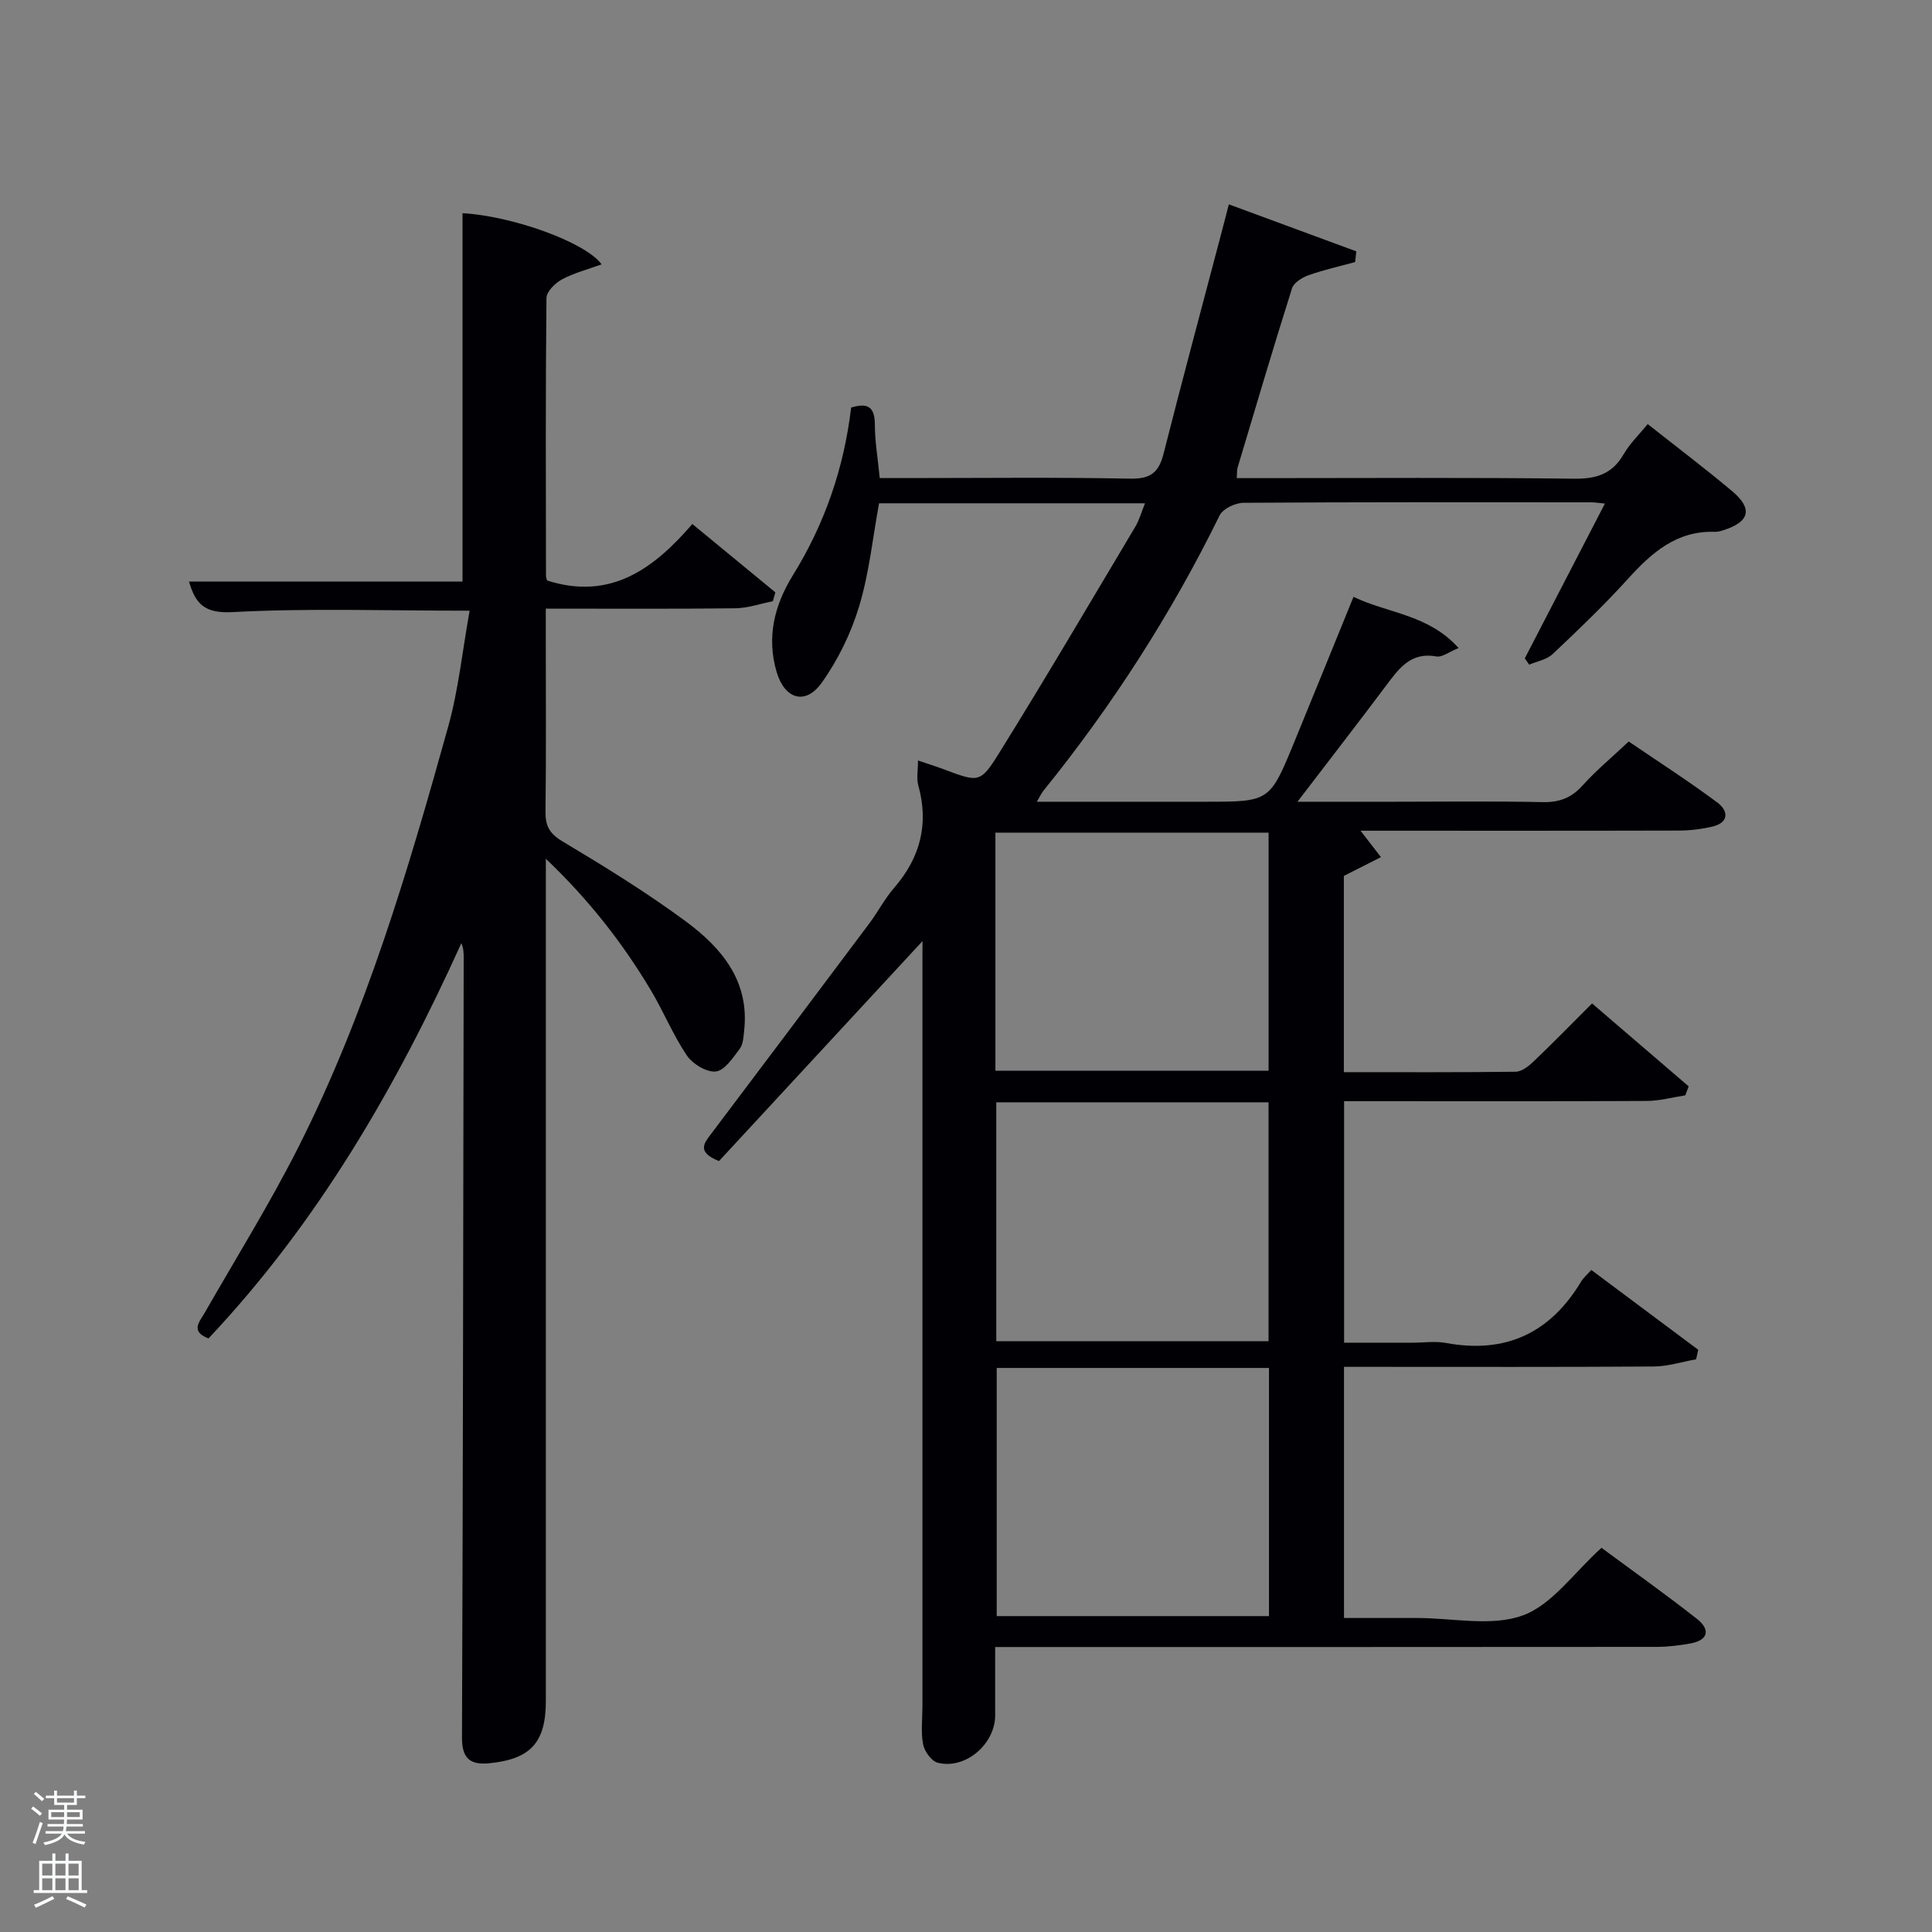 <svg enable-background="new 0 0 400 400" viewBox="0 0 400 400" xmlns="http://www.w3.org/2000/svg"><rect x="0" y="0" width="400" height="400" fill="#808080" stroke="none"/><path d="m6.44 374.46.42-.45c.65.47 1.27.95 1.85 1.44l-.45.49c-.65-.56-1.25-1.06-1.82-1.48m.93 7.33-.63-.26c.55-1.36 1.05-2.8 1.52-4.33.19.1.38.19.59.27-.46 1.29-.95 2.73-1.48 4.32m-.38-10.38.44-.42c.43.34 1.01.82 1.74 1.44l-.49.49c-.53-.51-1.09-1.01-1.69-1.51m2.5.35h1.72v-1.04h.59v1.04h3.52v-1.04h.59v1.04h1.75v.53h-1.75v1.42h-2.03v.97h3.22v2.03h-3.24c0 .35-.01.66-.03.93h3.32v.53h-3.37c-.03.27-.08.58-.15.94h3.96v.53h-3.71c.67.92 1.93 1.48 3.79 1.68-.13.24-.23.44-.29.59-2.13-.38-3.48-1.08-4.04-2.12-.43.97-1.77 1.72-4.03 2.23-.09-.19-.2-.37-.33-.55 2.1-.42 3.37-1.03 3.81-1.83h-3.36v-.53h3.58c.08-.29.13-.61.16-.94h-3.33v-.53h3.39c.02-.27.04-.58.04-.93h-3.23v-2.03h3.25v-.97h-2.07v-1.42h-1.73zm1.12 3.44v1h2.65c.01-.3.02-.44.02-.4v-.25-.35zm1.19-2h3.52v-.91h-3.52zm4.71 2h-2.63v.59c0 .15-.01.28-.01.4h2.64z" fill="#fafbfc"/><path d="m13.56 383.74h.63v1.52h2.72v6.07h1.13v.6h-11.06v-.6h1.13v-6.07h2.73v-1.52h.63v1.52h2.1v-1.52zm-2.69 8.83.38.56c-1.24.63-2.53 1.25-3.85 1.85-.1-.21-.21-.42-.34-.63 1.36-.55 2.63-1.15 3.81-1.78m-2.13-4.27h2.1v-2.45h-2.1zm0 3.04h2.1v-2.46h-2.1zm2.72-3.04h2.1v-2.45h-2.1zm0 3.04h2.1v-2.46h-2.1zm6.07 3.6c-1.41-.71-2.7-1.3-3.86-1.78l.35-.56c1.45.62 2.75 1.19 3.88 1.72zm-1.25-9.09h-2.1v2.45h2.1zm-2.09 5.49h2.1v-2.46h-2.1z" fill="#fafbfc"/><g fill="#010105"><path d="m191 194.84c-14.43 15.6-28.41 30.71-42.14 45.55-4.75-1.91-3.03-3.77-1.57-5.71 10.92-14.48 21.82-28.97 32.69-43.49 1.79-2.4 3.19-5.12 5.14-7.37 5.42-6.26 7.24-13.22 4.99-21.27-.38-1.37-.05-2.94-.05-5.1 2.03.69 3.69 1.21 5.3 1.81 7.18 2.69 7.58 2.95 11.43-3.24 9.65-15.52 18.91-31.28 28.27-46.98.82-1.38 1.25-2.99 2-4.84-18.6 0-36.7 0-55.06 0-1.31 7.12-2.04 14.43-4.12 21.32-1.69 5.59-4.38 11.13-7.78 15.87-3.38 4.71-7.66 3.33-9.31-2.27-2.12-7.22-.46-13.82 3.37-20.02 6.57-10.61 10.56-22.11 12.06-34.72 3.19-.97 4.9-.39 4.91 3.51 0 3.47.61 6.94 1.01 11.09h5.41c15.5 0 31-.19 46.49.12 4.18.08 5.87-1.29 6.85-5.12 3.91-15.42 8.05-30.78 12.1-46.16.42-1.59.83-3.19 1.43-5.51 9 3.32 17.69 6.52 26.39 9.73-.08.74-.16 1.47-.24 2.21-3.23.89-6.51 1.62-9.65 2.73-1.33.47-3.05 1.54-3.42 2.71-3.9 12.34-7.57 24.76-11.28 37.16-.14.46-.08.98-.16 2.14h5.3c21.5 0 42.99-.15 64.49.12 4.64.06 7.92-.94 10.3-5.05 1.3-2.25 3.25-4.12 4.99-6.26 6.04 4.77 11.87 9.18 17.46 13.87 4.32 3.63 3.67 6.31-1.62 8.05-.63.21-1.3.41-1.95.39-7.93-.26-13.08 4.33-18.01 9.77-4.92 5.43-10.23 10.51-15.56 15.54-1.22 1.15-3.21 1.48-4.85 2.19-.31-.43-.61-.86-.92-1.3 5.45-10.53 10.9-21.05 16.59-32.05-1.33-.13-2.08-.26-2.84-.26-24-.01-47.99-.07-71.99.1-1.7.01-4.26 1.22-4.94 2.61-10.02 20.41-22.23 39.38-36.51 57.04-.37.46-.62 1.03-1.34 2.24h34.92c13.27 0 13.3.01 18.37-12.32 4.04-9.82 8.02-19.66 12.28-30.1 7.16 3.44 15.48 3.61 21.76 10.6-2.04.82-3.44 1.96-4.58 1.74-5.28-.97-7.73 2.43-10.37 5.95-5.85 7.81-11.83 15.52-18.41 24.13h20.27c10.17 0 20.33-.14 30.49.08 3.46.07 5.95-.87 8.27-3.45 2.77-3.08 5.99-5.75 9.55-9.1 5.87 4 12.27 8.11 18.36 12.64 2.28 1.7 2.47 4.16-1.09 4.99-2.24.52-4.59.8-6.89.81-21.99.06-43.98.03-65.91.03 1.46 1.89 2.84 3.68 4.23 5.47-2.42 1.23-4.84 2.45-7.68 3.89v40.63c12.01 0 23.8.06 35.58-.09 1.25-.02 2.67-1.14 3.68-2.1 3.97-3.79 7.8-7.72 12.13-12.04 6.68 5.73 13.34 11.45 20 17.17-.23.62-.47 1.24-.7 1.86-2.66.41-5.32 1.15-7.99 1.16-19 .1-37.99.05-56.99.05-1.8 0-3.59 0-5.66 0v50h14.13c2.33 0 4.73-.36 6.99.06 12.32 2.27 21.53-2.04 27.94-12.69.5-.83 1.29-1.49 2.12-2.43 7.46 5.57 14.8 11.05 22.14 16.53-.15.66-.29 1.31-.44 1.97-2.93.52-5.85 1.47-8.78 1.49-19.5.13-38.99.07-58.49.07-1.8 0-3.59 0-5.63 0v52h13.2 2c7.33 0 15.32 1.82 21.8-.53 6.08-2.2 10.56-8.82 16.31-14 6.29 4.65 13.18 9.53 19.81 14.75 2.7 2.12 2.38 4.37-1.4 5.05-2.27.41-4.6.7-6.91.71-43.49.04-86.99.03-130.48.03-1.98 0-3.95 0-6.55 0 0 4.89-.02 9.48 0 14.08.03 6-6.17 11.35-11.9 9.87-1.29-.33-2.74-2.34-3.02-3.79-.49-2.57-.14-5.3-.14-7.97 0-51.66 0-103.32 0-154.97.02-.99.02-1.97.02-3.38zm15.36 88.38v51.38h56.37c0-17.33 0-34.25 0-51.38-18.86 0-37.44 0-56.37 0zm-.27-61.53h56.56c0-16.68 0-33.05 0-49.3-19.06 0-37.76 0-56.56 0zm.18 6.53v49.46h56.37c0-16.69 0-33.06 0-49.46-18.94 0-37.53 0-56.37 0z"/><path d="m97.23 126.44c-17.54 0-33.35-.55-49.09.29-5.79.31-7.66-1.69-9.01-6.33h56.63c0-25.15 0-50.69 0-76.26 10.15.55 25.37 5.93 28.8 10.59-2.91 1.06-5.73 1.78-8.22 3.12-1.4.75-3.19 2.52-3.2 3.85-.2 19.16-.13 38.32-.1 57.48 0 .46.22.92.24 1.01 13.13 4.19 22.09-2.45 30.06-11.7 6.06 4.99 11.62 9.57 17.19 14.15-.17.61-.35 1.23-.52 1.84-2.6.51-5.2 1.43-7.81 1.46-12.82.15-25.63.07-39.2.07v6.47c0 11.83.09 23.66-.06 35.49-.04 2.98.78 4.6 3.52 6.23 8.7 5.2 17.37 10.54 25.51 16.55 7.39 5.46 13.24 12.33 12.1 22.61-.14 1.3-.2 2.84-.92 3.79-1.4 1.85-3.12 4.49-4.95 4.69-1.91.21-4.82-1.57-6.01-3.34-2.87-4.25-4.82-9.11-7.46-13.52-5.8-9.68-12.66-18.55-21.72-27.18v6.42 167.95c0 8.61-3.16 12.04-11.69 12.89-3.99.4-5.68-1-5.67-5.29.2-53.81.26-107.63.35-161.44 0-.95 0-1.91-.48-3.06-13.5 29.85-29.73 57.84-52.35 81.84-3.83-1.47-1.88-3.41-.76-5.36 6.52-11.4 13.48-22.58 19.39-34.29 13.99-27.72 22.74-57.38 31.03-87.15 2.1-7.58 2.9-15.51 4.4-23.87z"/></g></svg>